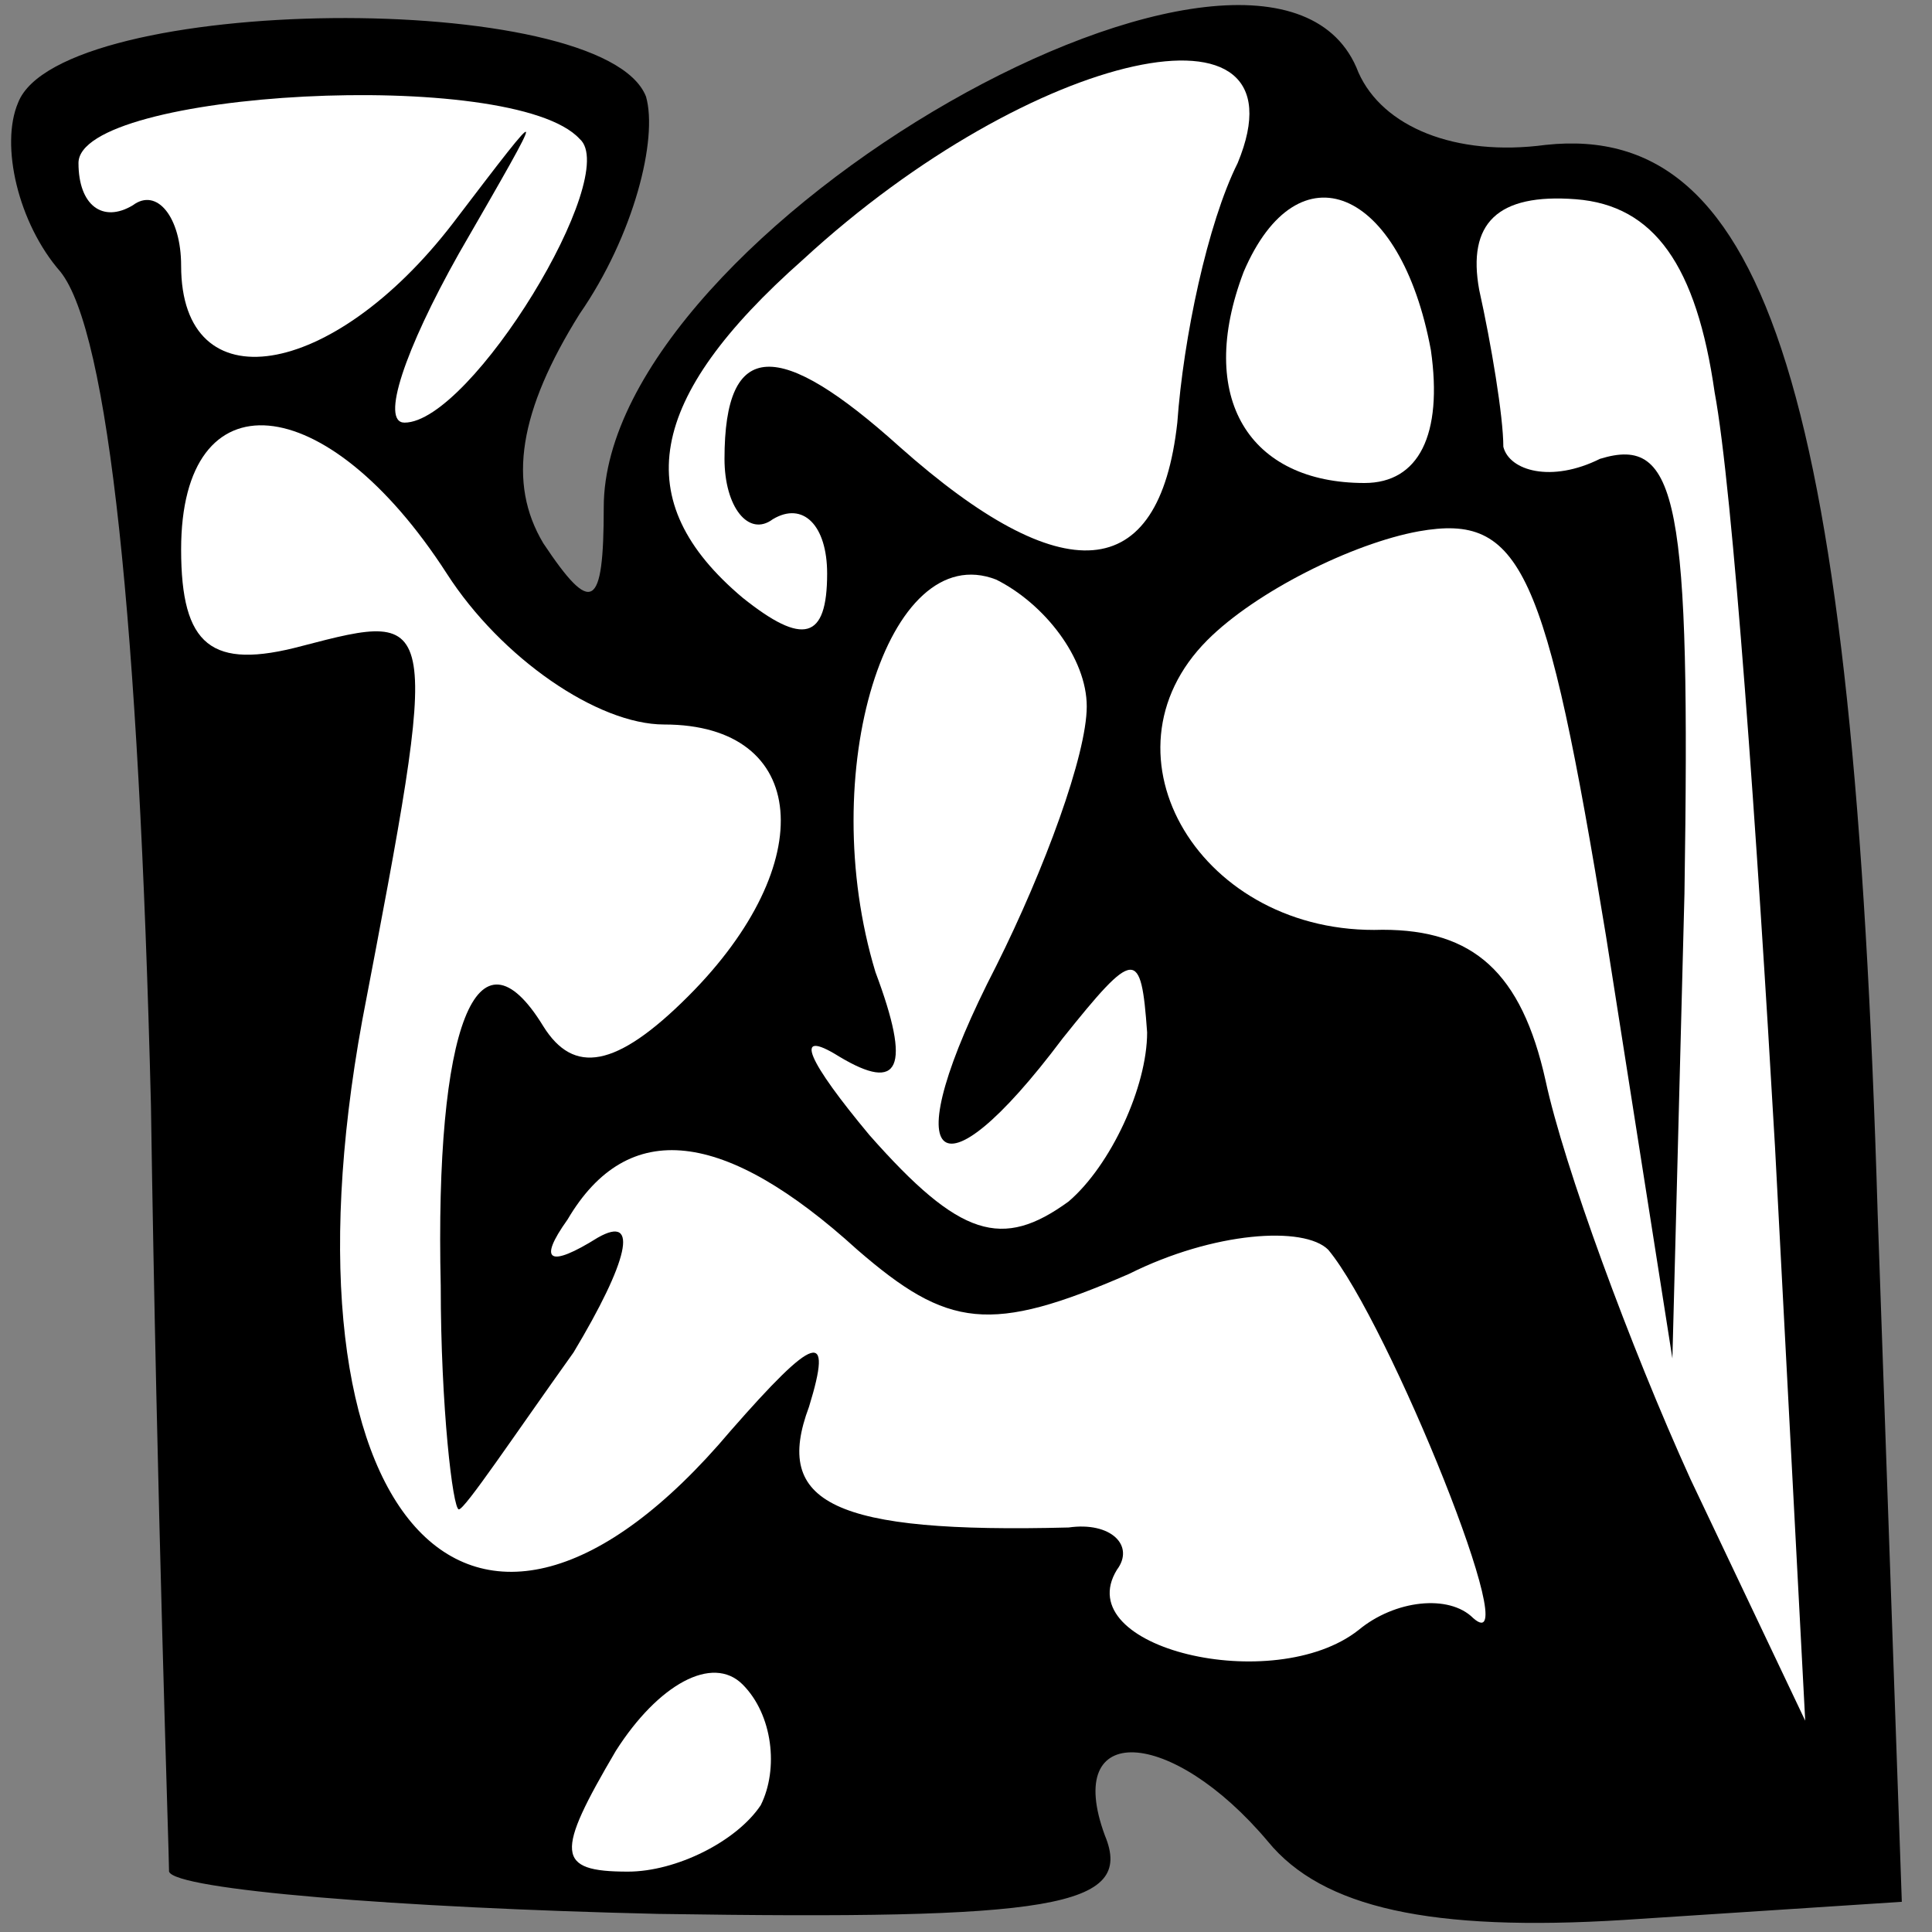 <?xml version="1.0" standalone="no"?>
<!DOCTYPE svg PUBLIC "-//W3C//DTD SVG 20010904//EN"
 "http://www.w3.org/TR/2001/REC-SVG-20010904/DTD/svg10.dtd">
<svg version="1.0" xmlns="http://www.w3.org/2000/svg"
 width="32pt" height="32pt" viewBox="0 0 32 32"
 preserveAspectRatio="xMidYMid meet">
<rect x="0" y="0" width="32" height="32" fill="#808080" stroke="none"/>
<g transform="translate(0,32) scale(0.1,-0.1)"
fill="#000000" stroke="none">
<path fill="#000000" stroke="none" d="M3 303 c-3 -7 0 -20 7 -28 8 -10 13
-58 15 -138 1 -67 3 -124 3 -127 1 -3 38 -6 81 -7 65 -1 79 1 74 13 -7 19 11
18 27 -1 9 -11 27 -15 59 -13 l46 3 -4 114 c-4 135 -18 181 -55 177 -15 -2
-27 3 -31 12 -14 37 -125 -26 -125 -72 0 -17 -2 -18 -10 -6 -6 10 -4 22 6 38
9 13 13 29 11 36 -7 18 -97 17 -104 -1z"/>
<path fill="#ffffff" stroke="none" d="M96 297 c7 -6 -18 -47 -29 -47 -4 0 0
12 9 28 15 26 15 26 -1 5 -20 -26 -45 -30 -45 -7 0 8 -4 13 -8 10 -5 -3 -9 0
-9 7 0 12 72 16 83 4z"/>
<path fill="#ffffff" stroke="none" d="M205 293 c-5 -10 -9 -29 -10 -43 -3
-27 -19 -28 -46 -4 -20 18 -29 18 -29 -2 0 -8 4 -13 8 -10 5 3 9 -1 9 -9 0
-11 -4 -12 -14 -4 -19 16 -16 33 10 56 38 35 84 45 72 16z"/>
<path fill="#ffffff" stroke="none" d="M237 262 c2 -14 -2 -22 -11 -22 -19 0
-28 14 -20 35 9 21 26 14 31 -13z"/>
<path fill="#ffffff" stroke="none" d="M284 255 c3 -16 7 -73 10 -125 l5 -95
-19 40 c-10 22 -21 52 -24 66 -4 18 -12 25 -27 25 -30 -1 -48 29 -29 48 8 8
24 16 35 18 17 3 21 -6 31 -67 l11 -70 2 77 c1 65 -1 76 -14 72 -8 -4 -15 -2
-16 2 0 5 -2 17 -4 26 -2 11 3 16 16 15 13 -1 20 -11 23 -32z"/>
<path fill="#ffffff" stroke="none" d="M74 225 c9 -14 25 -25 36 -25 24 0 26
-23 4 -45 -12 -12 -19 -13 -24 -5 -11 18 -18 0 -17 -43 0 -20 2 -37 3 -37 1 0
9 12 19 26 9 15 11 23 4 19 -8 -5 -10 -4 -5 3 10 17 26 15 48 -5 15 -13 22
-14 45 -4 14 7 29 8 33 4 10 -12 33 -69 24 -61 -4 4 -13 3 -19 -2 -14 -11 -48
-3 -40 10 3 4 -1 8 -8 7 -39 -1 -49 4 -43 20 4 13 1 12 -13 -4 -43 -51 -76
-14 -61 68 13 68 13 68 -10 62 -15 -4 -20 0 -20 16 0 29 24 27 44 -4z"/>
<path fill="#ffffff" stroke="none" d="M180 203 c0 -8 -7 -27 -15 -43 -17 -33
-10 -40 11 -12 12 15 13 15 14 1 0 -9 -6 -22 -13 -28 -11 -8 -18 -6 -33 11
-10 12 -13 18 -5 13 10 -6 12 -2 6 14 -10 33 2 72 20 65 8 -4 15 -13 15 -21z"/>
<path fill="#ffffff" stroke="none" d="M126 21 c-4 -6 -14 -11 -22 -11 -12 0
-12 3 -2 20 7 11 16 16 21 11 5 -5 6 -14 3 -20z"/>
</g>
</svg>
